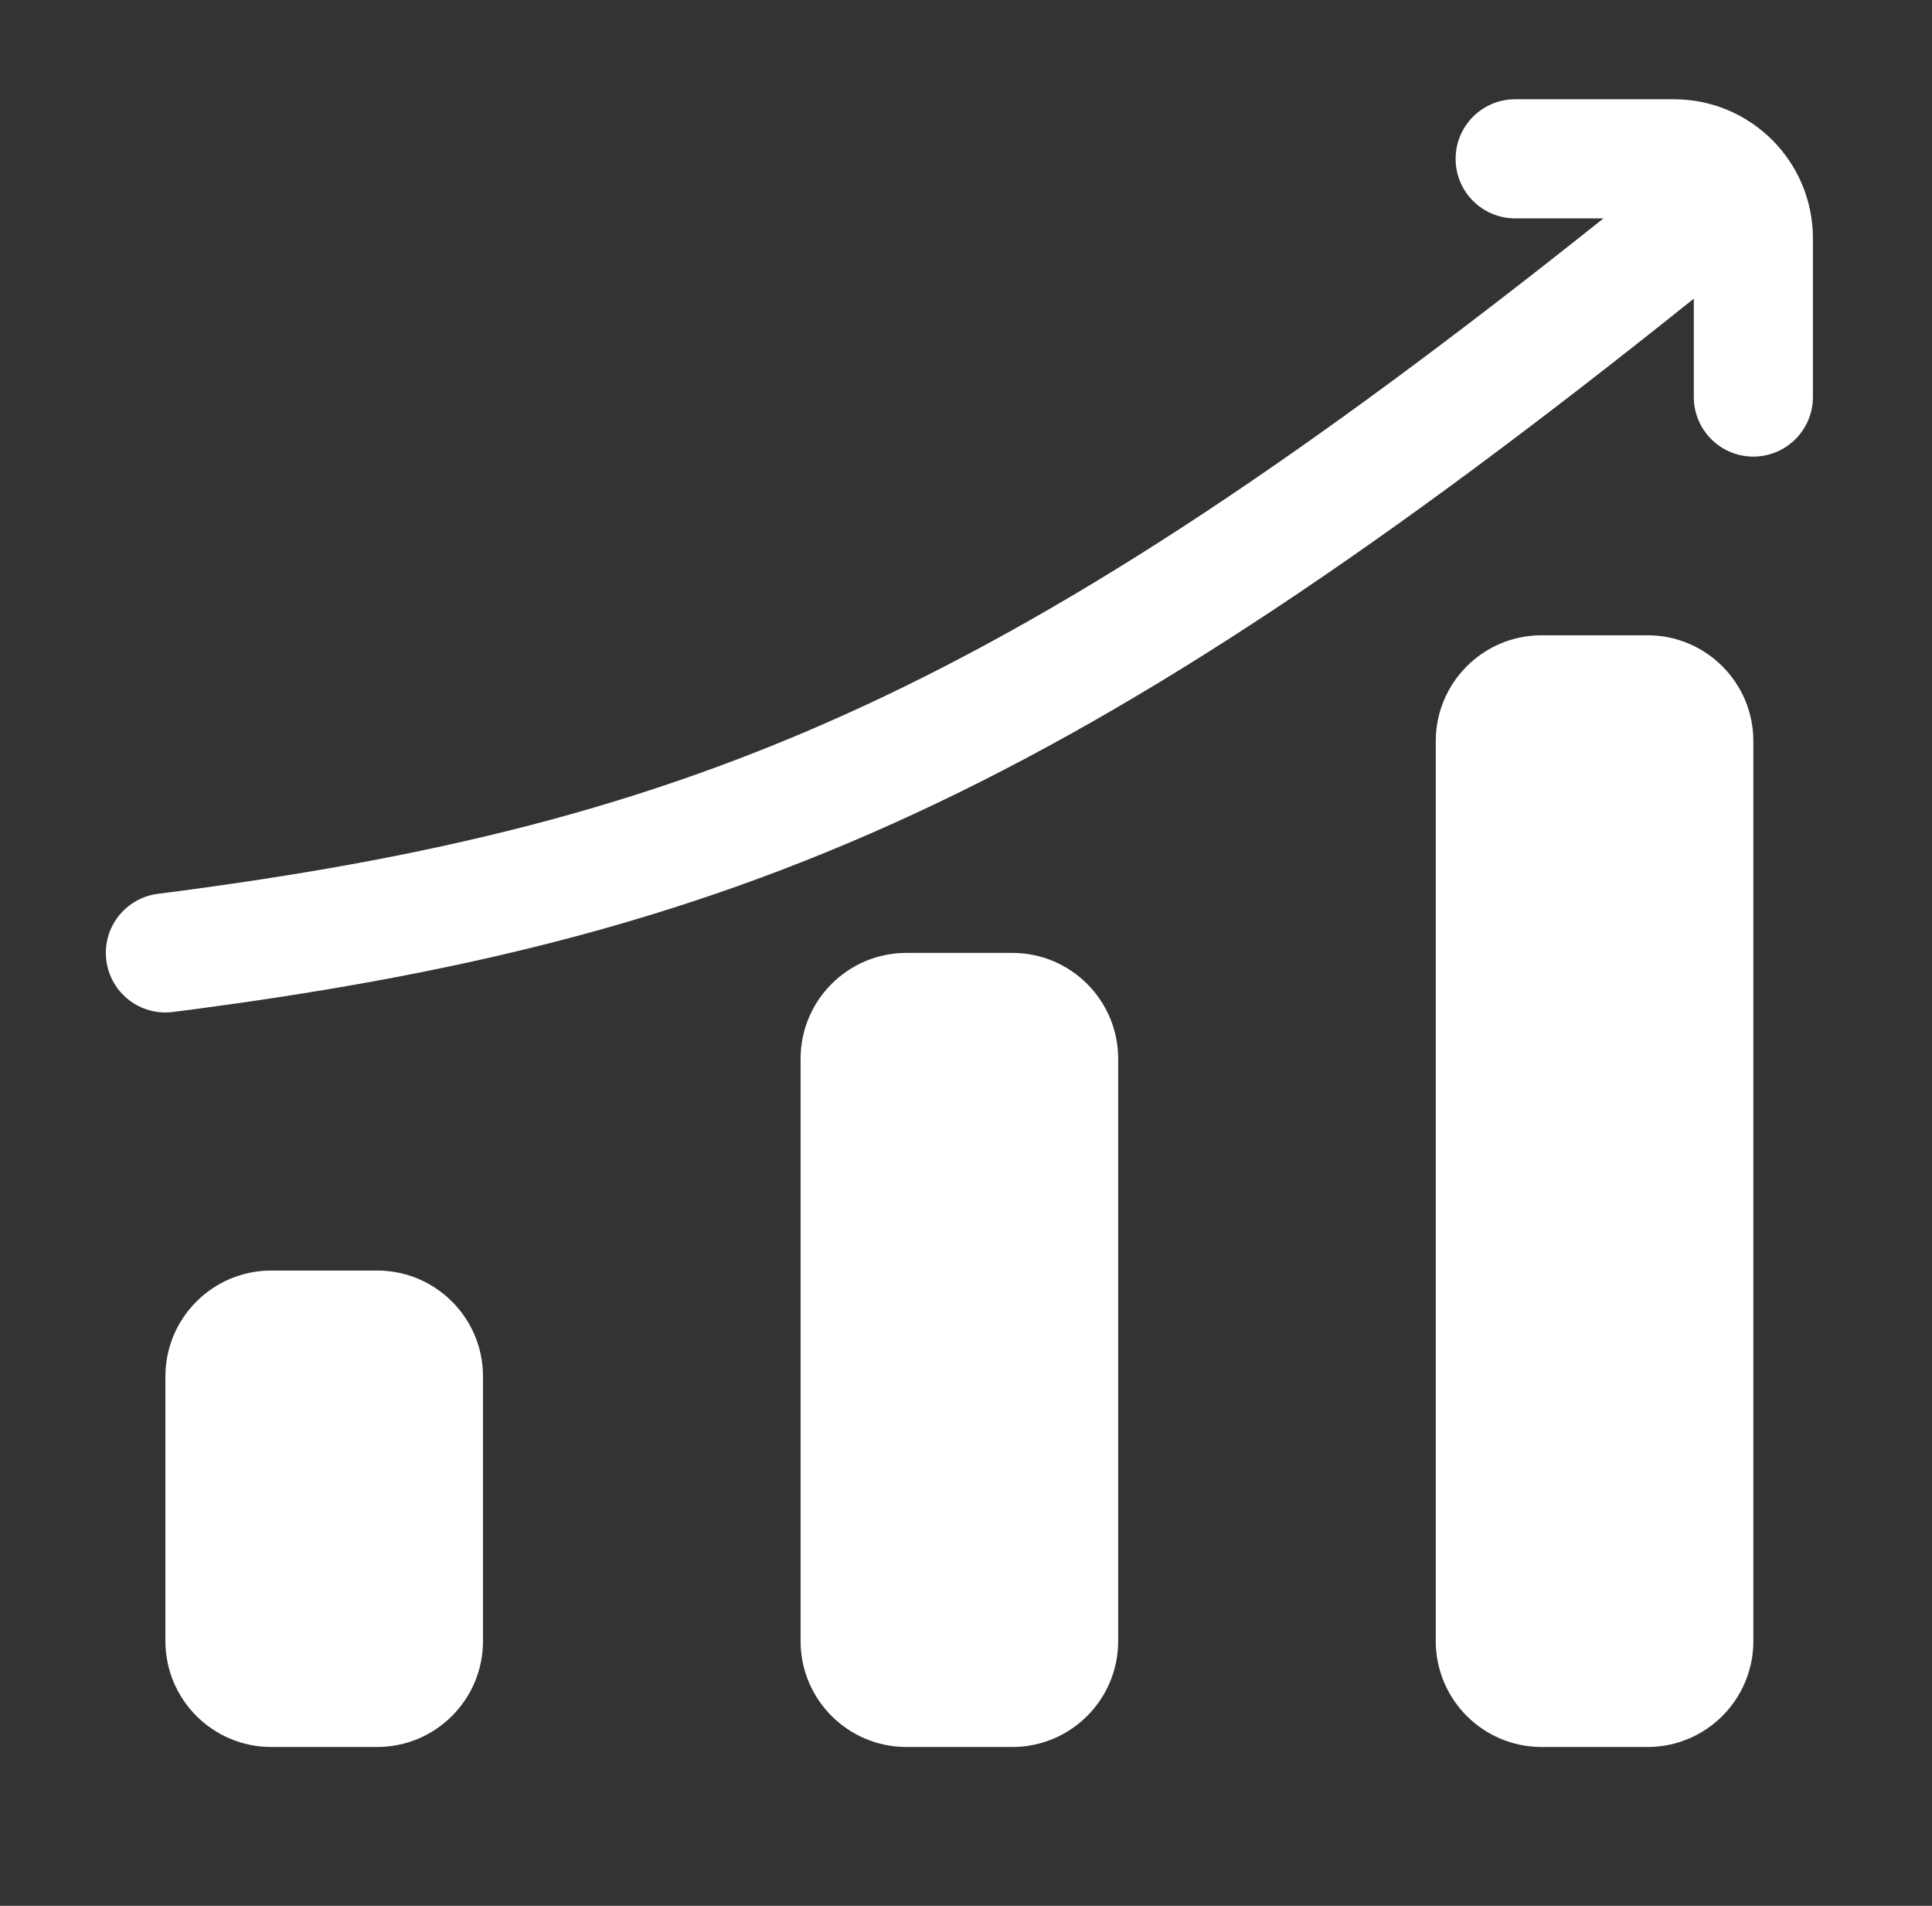 <svg width="73" height="72" viewBox="0 0 73 72" fill="none" xmlns="http://www.w3.org/2000/svg">
<rect x="0" y="0" width="73" height="72" fill="#333333" stroke="none"/>
<path fill-rule="evenodd" clip-rule="evenodd" d="M57.25 3.75C56.007 3.75 55 4.757 55 6C55 7.243 56.007 8.25 57.25 8.25H60.587C49.354 17.209 40.806 22.882 32.679 26.651C24.286 30.544 16.236 32.456 5.965 33.768C4.732 33.926 3.86 35.053 4.018 36.285C4.175 37.518 5.302 38.389 6.535 38.232C17.09 36.883 25.627 34.882 34.572 30.733C43.318 26.677 52.351 20.615 64 11.283V15C64 16.243 65.007 17.25 66.25 17.25C67.492 17.25 68.5 16.243 68.5 15V9C68.5 6.101 66.149 3.75 63.25 3.75H57.25ZM66.25 28C66.25 25.791 64.459 24 62.25 24H58.25C56.041 24 54.25 25.791 54.25 28V62C54.25 64.209 56.041 66 58.25 66H62.25C64.459 66 66.25 64.209 66.25 62V28ZM18.25 52C18.25 49.791 16.459 48 14.25 48H10.25C8.041 48 6.25 49.791 6.25 52L6.25 62C6.25 64.209 8.041 66 10.25 66H14.25C16.459 66 18.25 64.209 18.25 62L18.25 52ZM38.25 36C40.459 36 42.25 37.791 42.25 40V62C42.25 64.209 40.459 66 38.25 66H34.25C32.041 66 30.25 64.209 30.25 62V40C30.25 37.791 32.041 36 34.25 36H38.25Z" fill="white"/>
</svg>
